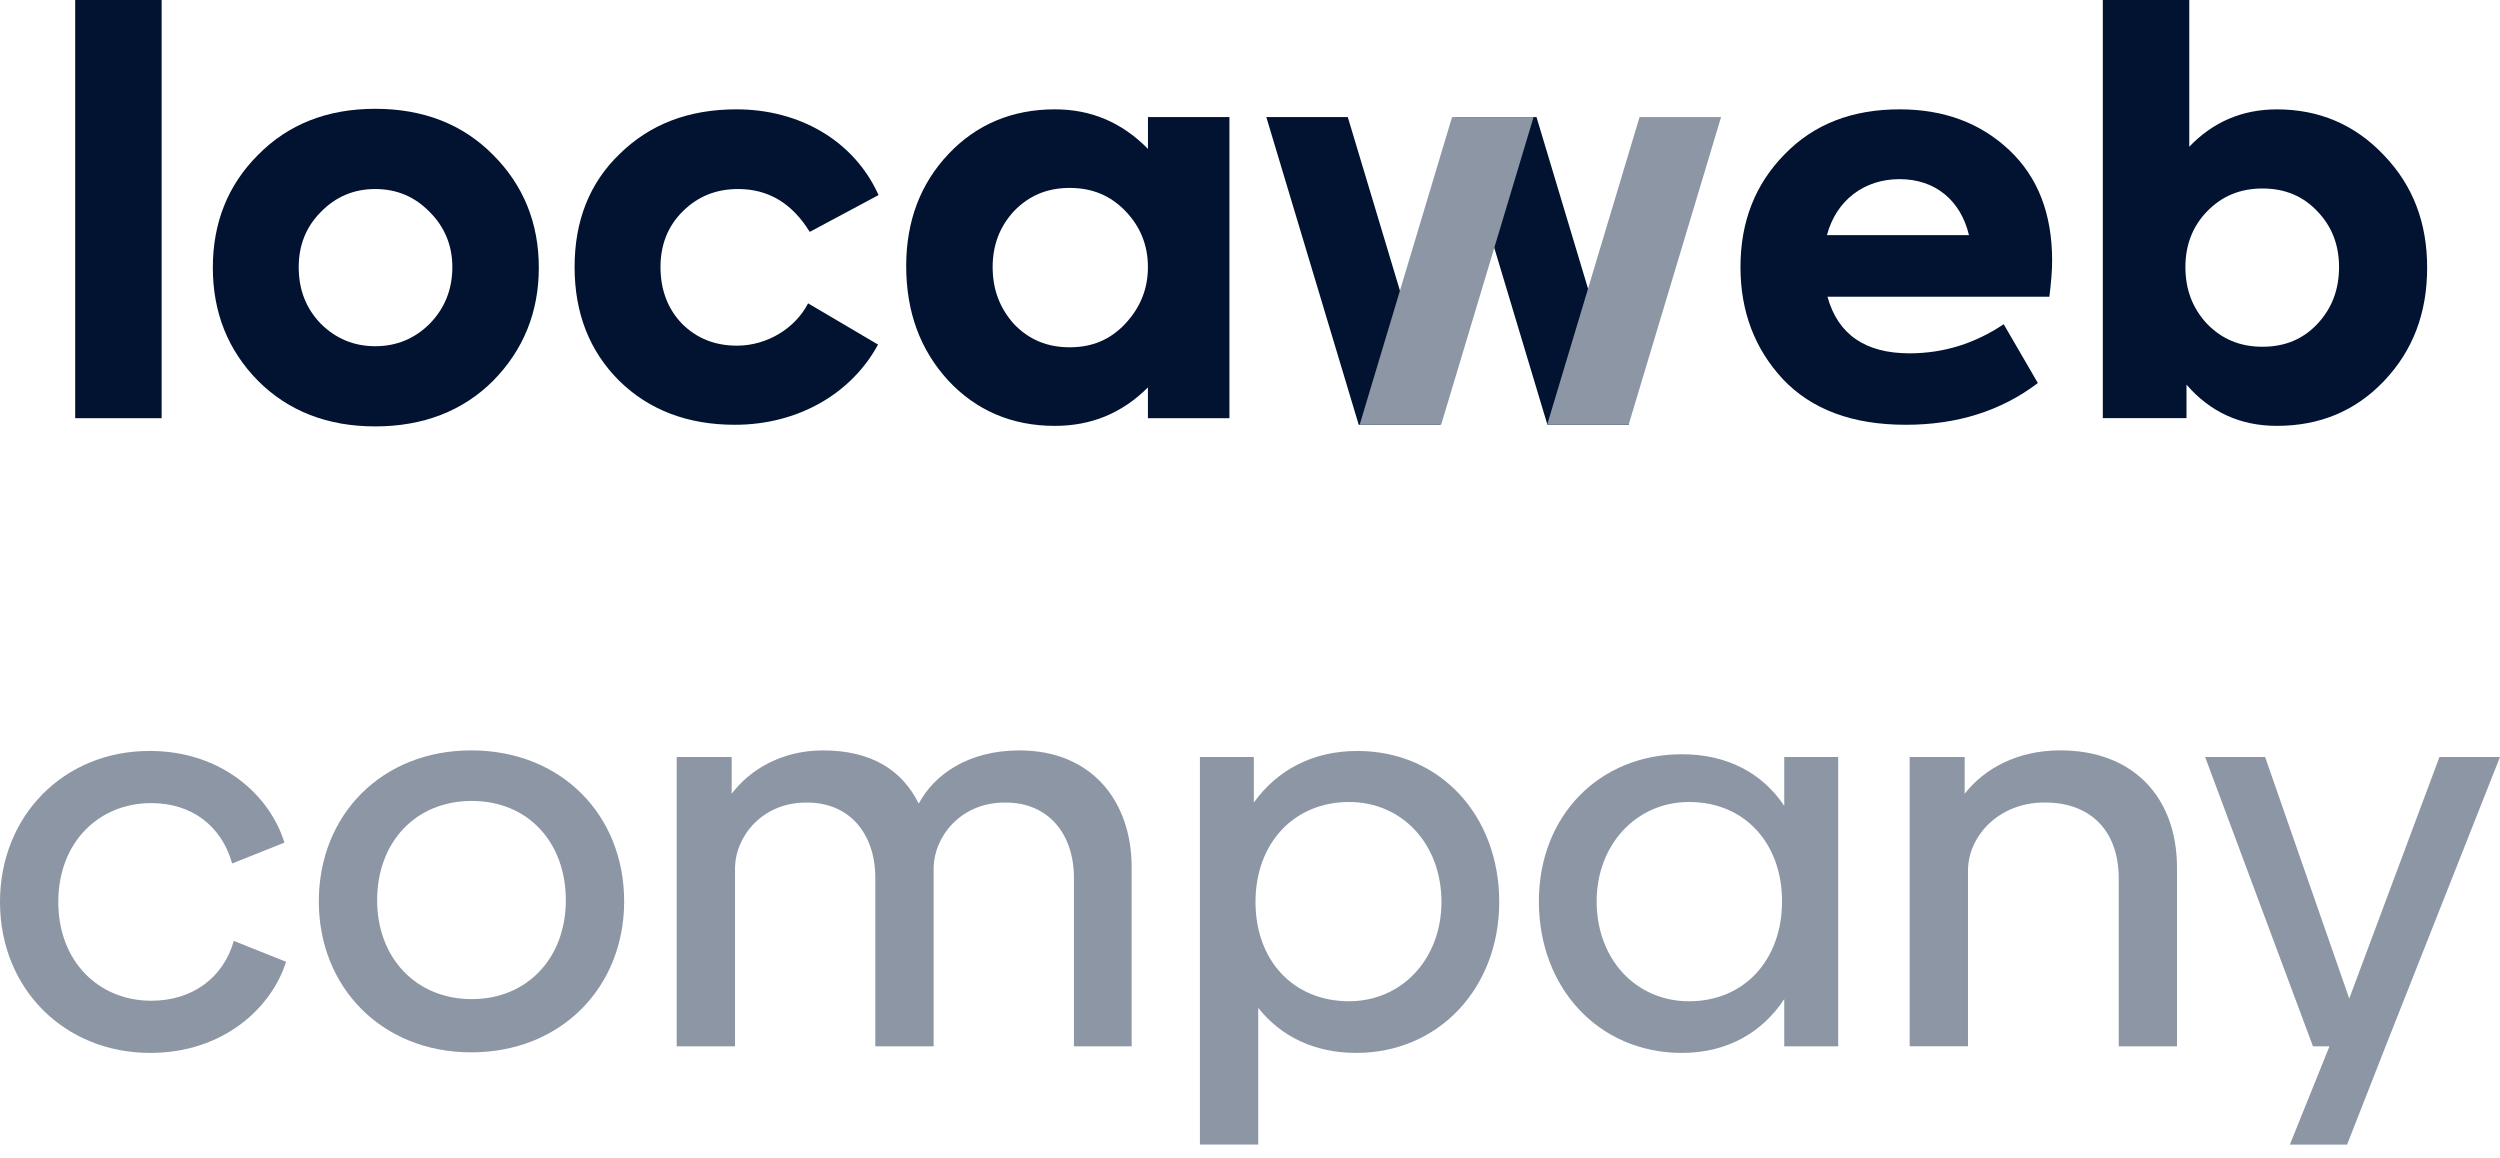<svg width="136" height="63" viewBox="0 0 136 63" fill="none" xmlns="http://www.w3.org/2000/svg">
<path d="M8.793 22.75H4.09V0H8.793V22.75Z" fill="#011331"/>
<path d="M14.035 20.715C12.387 19.041 11.578 16.978 11.578 14.558C11.578 12.136 12.387 10.074 14.035 8.429C15.683 6.755 17.81 5.919 20.415 5.919C23.021 5.919 25.179 6.755 26.826 8.429C28.474 10.074 29.312 12.136 29.312 14.558C29.312 16.98 28.472 19.041 26.826 20.715C25.177 22.36 23.021 23.196 20.415 23.196C17.81 23.198 15.683 22.36 14.035 20.715ZM23.38 11.538C22.572 10.702 21.583 10.283 20.414 10.283C19.246 10.283 18.257 10.702 17.449 11.538C16.64 12.345 16.25 13.361 16.25 14.528C16.25 15.754 16.639 16.77 17.449 17.608C18.257 18.415 19.246 18.834 20.414 18.834C21.581 18.834 22.57 18.415 23.38 17.608C24.189 16.772 24.608 15.754 24.608 14.528C24.608 13.361 24.19 12.345 23.38 11.538Z" fill="#011331"/>
<path d="M33.685 20.715C32.068 19.102 31.258 17.038 31.258 14.528C31.258 12.016 32.066 9.954 33.714 8.37C35.362 6.757 37.458 5.948 40.066 5.948C43.45 5.948 46.446 7.622 47.794 10.612L44.05 12.615C43.091 11.06 41.804 10.283 40.156 10.283C38.927 10.283 37.939 10.702 37.13 11.509C36.322 12.316 35.931 13.332 35.931 14.528C35.931 15.754 36.32 16.799 37.099 17.608C37.907 18.415 38.896 18.804 40.095 18.804C41.743 18.804 43.27 17.847 43.96 16.502L47.765 18.744C46.327 21.404 43.421 23.108 39.975 23.108C37.401 23.108 35.303 22.301 33.685 20.715Z" fill="#011331"/>
<path d="M62.447 6.367H66.881V22.749H62.447V21.075C61.038 22.481 59.361 23.168 57.385 23.168C55.048 23.168 53.101 22.332 51.573 20.688C50.045 19.014 49.297 16.95 49.297 14.469C49.297 12.018 50.076 9.985 51.604 8.37C53.133 6.757 55.079 5.948 57.386 5.948C59.364 5.948 61.041 6.665 62.449 8.1V6.367H62.447ZM55.168 17.637C55.976 18.475 56.965 18.892 58.193 18.892C59.421 18.892 60.41 18.474 61.219 17.606C62.027 16.739 62.447 15.723 62.447 14.526C62.447 13.33 62.027 12.314 61.219 11.478C60.41 10.64 59.421 10.223 58.193 10.223C56.965 10.223 55.976 10.642 55.168 11.478C54.389 12.314 54 13.332 54 14.526C54 15.754 54.389 16.77 55.168 17.637Z" fill="#011331"/>
<path d="M111.487 16.142H99.414C99.983 18.203 101.482 19.221 103.878 19.221C105.736 19.221 107.443 18.683 109.001 17.637L110.859 20.837C108.852 22.362 106.456 23.108 103.67 23.108C100.764 23.108 98.547 22.272 96.989 20.627C95.461 18.982 94.682 16.95 94.682 14.528C94.682 12.047 95.49 10.015 97.078 8.4C98.665 6.755 100.762 5.948 103.338 5.948C105.765 5.948 107.741 6.696 109.299 8.161C110.857 9.625 111.636 11.628 111.636 14.17C111.638 14.738 111.577 15.395 111.487 16.142ZM99.385 12.793H107.113C106.664 10.91 105.287 9.745 103.338 9.745C101.423 9.745 99.895 10.88 99.385 12.793Z" fill="#011331"/>
<path d="M129.671 8.429C131.259 10.074 132.037 12.106 132.037 14.558C132.037 17.038 131.259 19.071 129.701 20.715C128.143 22.36 126.196 23.167 123.859 23.167C121.882 23.167 120.235 22.419 118.946 20.925V22.748H114.393V0H119.096V7.982C120.385 6.637 121.972 5.95 123.859 5.95C126.165 5.948 128.113 6.785 129.671 8.429ZM126.077 11.509C125.298 10.673 124.309 10.254 123.081 10.254C121.852 10.254 120.863 10.673 120.055 11.509C119.276 12.316 118.886 13.332 118.886 14.528C118.886 15.754 119.276 16.77 120.055 17.608C120.863 18.446 121.852 18.863 123.081 18.863C124.309 18.863 125.298 18.444 126.077 17.608C126.856 16.772 127.244 15.754 127.244 14.528C127.244 13.332 126.854 12.316 126.077 11.509Z" fill="#011331"/>
<path d="M78.349 23.108H73.915L68.887 6.368H73.319L78.349 23.108Z" fill="#011331"/>
<path d="M88.613 23.108H84.18L79.152 6.368H83.585L88.613 23.108Z" fill="#011331"/>
<path d="M0 49.065C0 53.784 3.501 57.278 8.17 57.278C12.179 57.278 14.783 54.799 15.562 52.321L12.719 51.185C12.15 53.185 10.474 54.44 8.229 54.44C5.356 54.44 3.171 52.29 3.171 49.065C3.171 45.839 5.356 43.689 8.229 43.689C10.444 43.689 12.059 44.943 12.629 46.973L15.472 45.839C14.695 43.301 12.091 40.851 8.14 40.851C3.442 40.851 0 44.406 0 49.065Z" fill="#8C96A5"/>
<path d="M58.422 56.919H61.562V47.183C61.562 43.569 59.378 40.822 55.457 40.822C52.674 40.822 50.818 42.136 49.98 43.718C49.081 41.897 47.405 40.822 44.771 40.822C42.528 40.822 40.791 41.868 39.804 43.182V41.18H36.812V56.919H39.985V47.183C40.016 45.51 41.452 43.66 43.846 43.66C46.241 43.628 47.617 45.391 47.617 47.751V56.919H50.79V47.183C50.821 45.541 52.228 43.66 54.652 43.66C57.046 43.628 58.422 45.391 58.422 47.751V56.919Z" fill="#8C96A5"/>
<path d="M115.259 56.919H118.429V47.211C118.429 43.358 116.035 40.82 112.084 40.82C109.751 40.82 107.955 41.805 106.878 43.18V41.179H103.885V56.918H107.058V47.332C107.088 45.389 108.824 43.658 111.189 43.658C113.703 43.628 115.259 45.181 115.259 47.78V56.919Z" fill="#8C96A5"/>
<path d="M127.681 62.266L129.777 56.919L136 41.18H132.707L127.799 54.321L123.221 41.18H119.959L125.825 56.919H126.723L124.569 62.266H127.681Z" fill="#8C96A5"/>
<path fill-rule="evenodd" clip-rule="evenodd" d="M99.997 56.919H97.063V54.35C95.866 56.172 93.951 57.278 91.496 57.278C86.977 57.278 83.715 53.753 83.715 49.035C83.715 44.376 87.006 41.031 91.496 41.031C93.949 41.031 95.866 42.046 97.063 43.838V41.18H99.997V56.919ZM91.885 43.628C89.012 43.628 86.857 45.957 86.857 49.033C86.857 52.168 88.983 54.469 91.885 54.469C94.878 54.469 96.943 52.229 96.943 49.033C96.943 45.868 94.907 43.628 91.885 43.628Z" fill="#8C96A5"/>
<path fill-rule="evenodd" clip-rule="evenodd" d="M25.633 57.248C20.784 57.248 17.344 53.723 17.344 49.035C17.344 44.317 20.786 40.821 25.633 40.821C30.512 40.821 33.954 44.315 33.954 49.035C33.952 53.723 30.51 57.248 25.633 57.248ZM25.663 43.571C22.61 43.571 20.516 45.812 20.516 48.976C20.516 52.082 22.61 54.352 25.663 54.352C28.685 54.352 30.781 52.112 30.781 48.976C30.781 45.81 28.715 43.571 25.663 43.571Z" fill="#8C96A5"/>
<path d="M78.397 23.108H73.965L78.993 6.367H83.427L78.397 23.108ZM88.597 23.108H84.165L89.193 6.367H93.627L88.597 23.108Z" fill="#8C96A5"/>
<path fill-rule="evenodd" clip-rule="evenodd" d="M73.776 57.278C71.502 57.278 69.677 56.381 68.448 54.828V62.264H65.275V41.181H68.209V43.66C69.467 41.897 71.412 40.852 73.835 40.852C78.355 40.852 81.558 44.376 81.558 49.065C81.558 53.753 78.265 57.278 73.776 57.278ZM73.388 43.629C70.395 43.629 68.299 45.869 68.299 49.063C68.299 52.258 70.364 54.468 73.388 54.468C76.261 54.468 78.415 52.169 78.415 49.063C78.415 45.928 76.29 43.629 73.388 43.629Z" fill="#8C96A5"/>
</svg>
